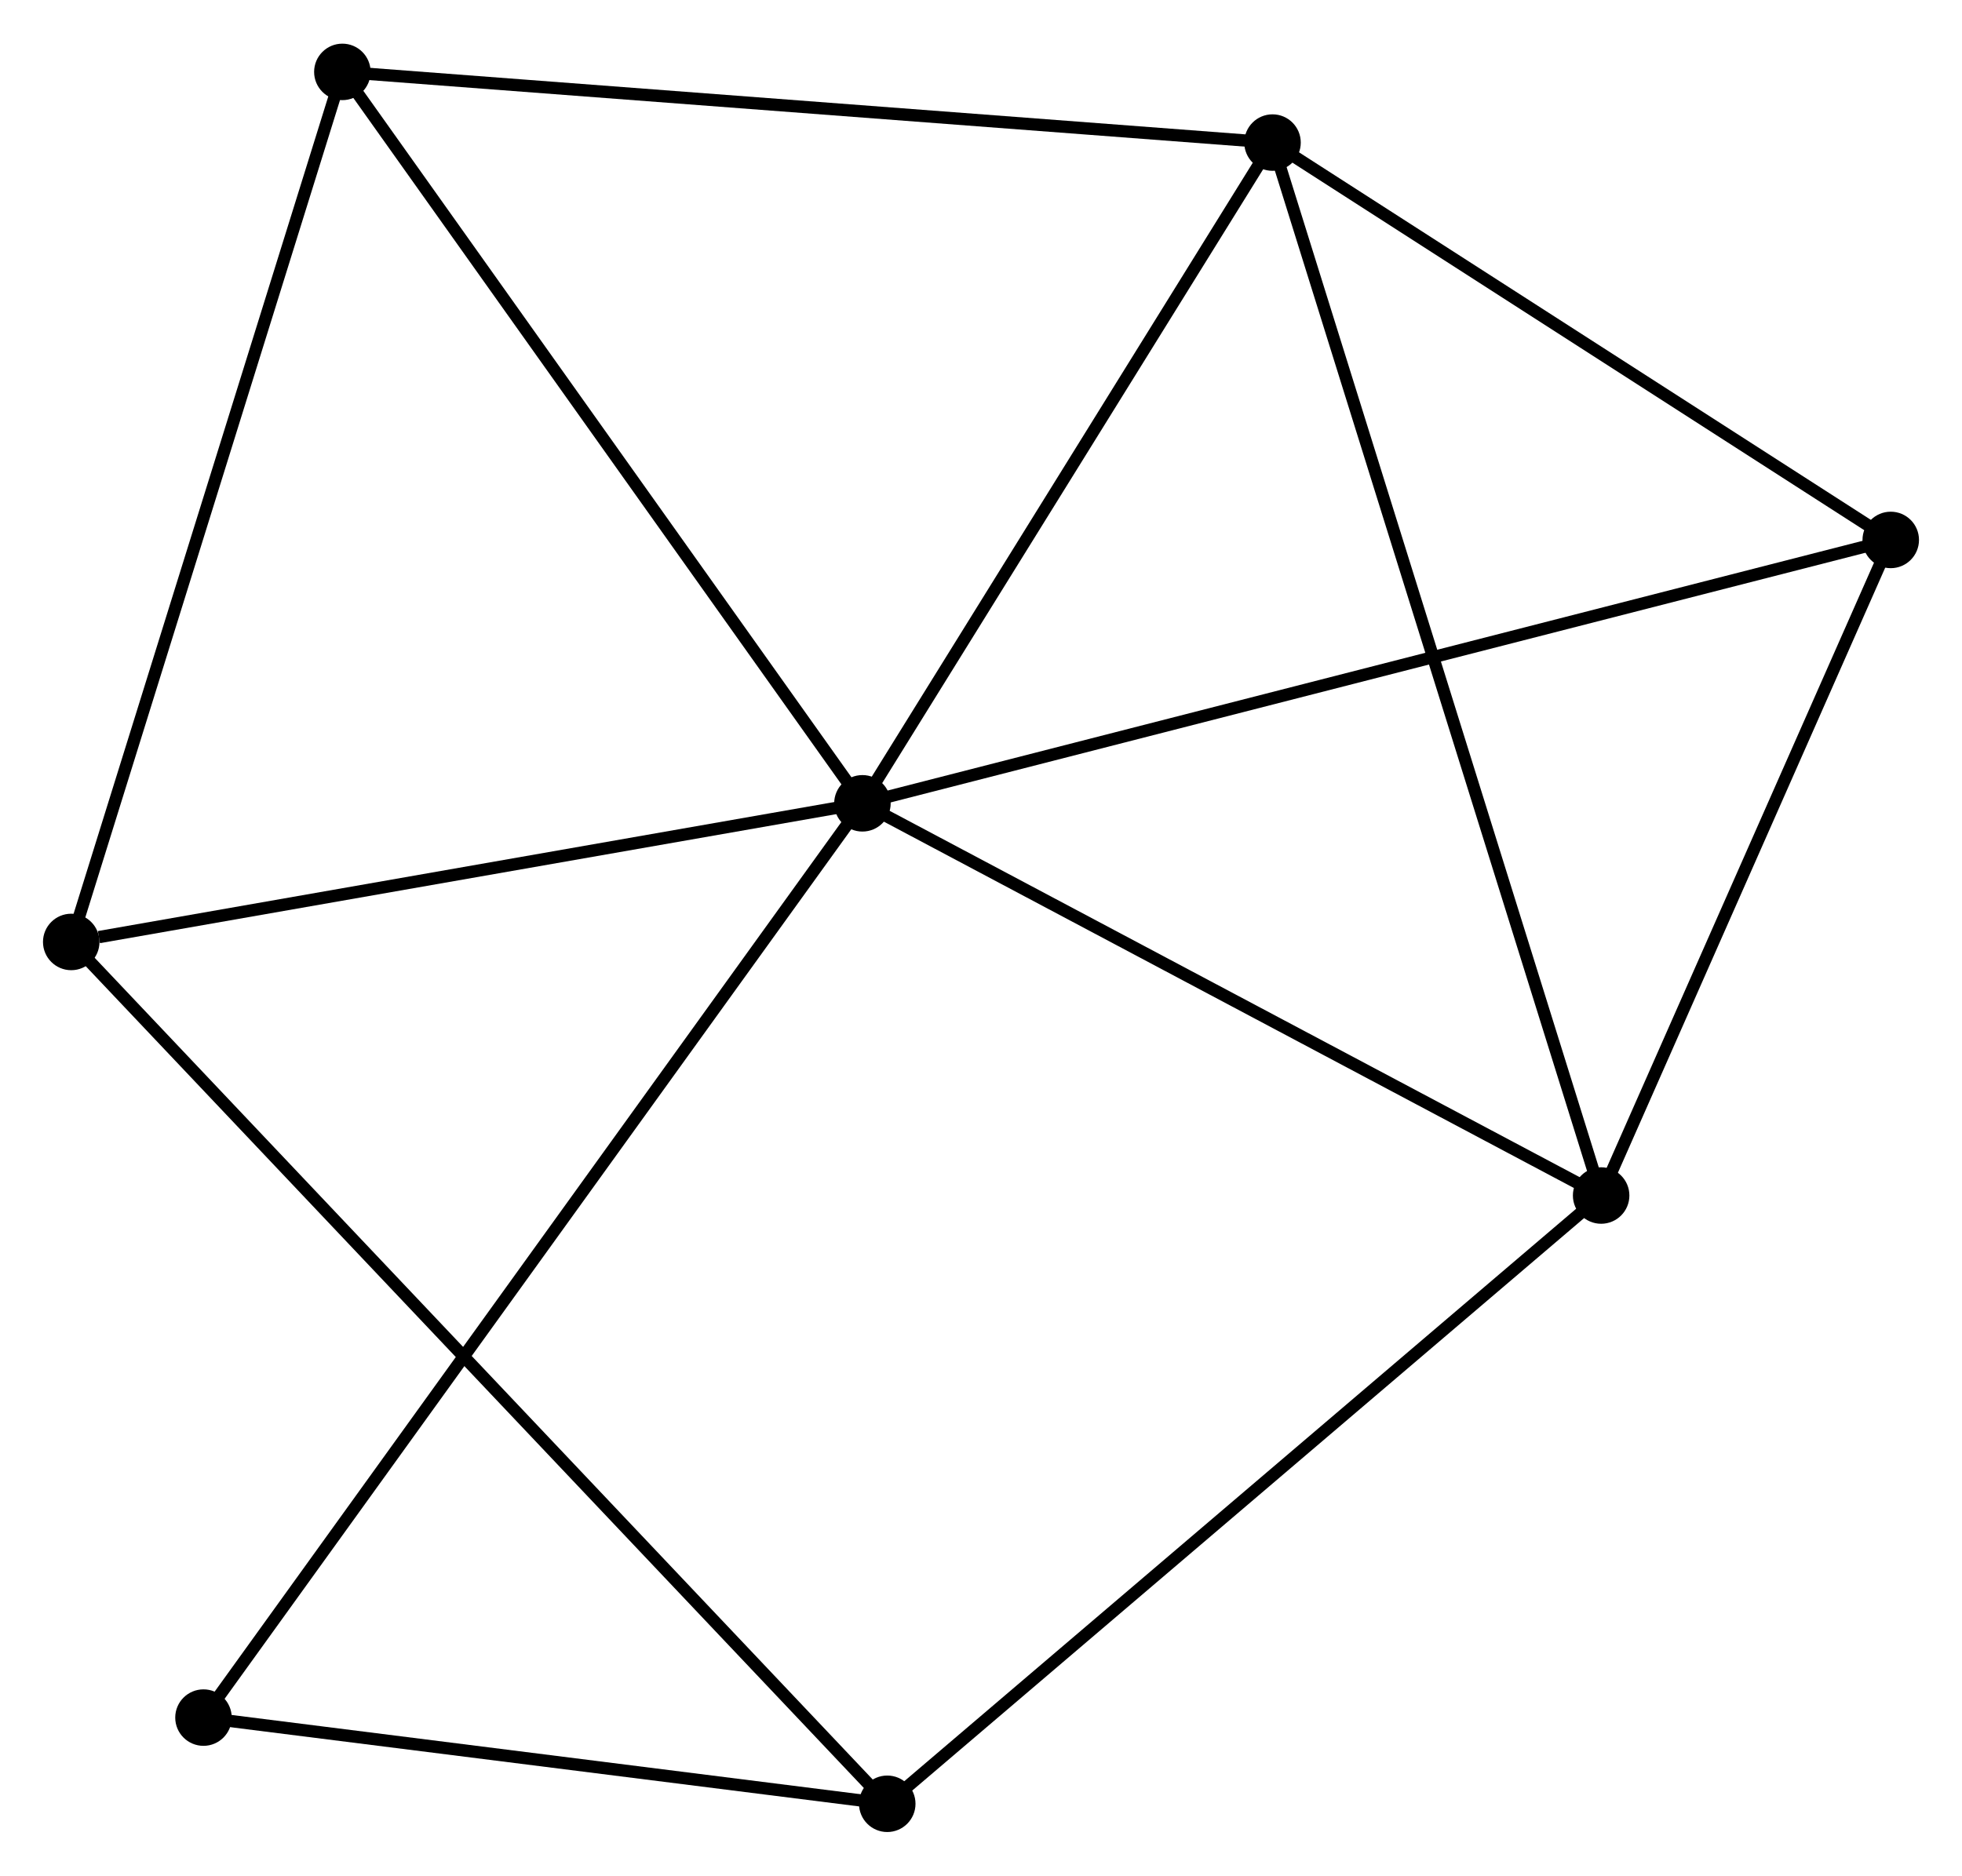<?xml version="1.0" encoding="UTF-8" standalone="no"?>
<!DOCTYPE svg PUBLIC "-//W3C//DTD SVG 1.1//EN"
 "http://www.w3.org/Graphics/SVG/1.1/DTD/svg11.dtd">
<!-- Generated by graphviz version 2.36.0 (20140111.2315)
 -->
<!-- Title: %3 Pages: 1 -->
<svg width="160pt" height="153pt"
 viewBox="0.00 0.00 159.75 152.65" xmlns="http://www.w3.org/2000/svg" xmlns:xlink="http://www.w3.org/1999/xlink">
<g id="graph0" class="graph" transform="scale(1 1) rotate(0) translate(4 148.648)">
<title>%3</title>
<!-- 0 -->
<g id="node1" class="node"><title>0</title>
<ellipse fill="black" stroke="black" cx="66.221" cy="-83.28" rx="1.8" ry="1.8"/>
</g>
<!-- 1 -->
<g id="node2" class="node"><title>1</title>
<ellipse fill="black" stroke="black" cx="99.611" cy="-137.092" rx="1.8" ry="1.8"/>
</g>
<!-- 0&#45;&#45;1 -->
<g id="edge1" class="edge"><title>0&#45;&#45;1</title>
<path fill="none" stroke="black" d="M67.332,-85.07C72.402,-93.24 93.313,-126.942 98.462,-135.24"/>
</g>
<!-- 2 -->
<g id="node3" class="node"><title>2</title>
<ellipse fill="black" stroke="black" cx="126.368" cy="-51.338" rx="1.8" ry="1.8"/>
</g>
<!-- 0&#45;&#45;2 -->
<g id="edge2" class="edge"><title>0&#45;&#45;2</title>
<path fill="none" stroke="black" d="M67.957,-82.358C76.74,-77.694 116.21,-56.732 124.74,-52.203"/>
</g>
<!-- 4 -->
<g id="node4" class="node"><title>4</title>
<ellipse fill="black" stroke="black" cx="23.876" cy="-142.848" rx="1.8" ry="1.8"/>
</g>
<!-- 0&#45;&#45;4 -->
<g id="edge3" class="edge"><title>0&#45;&#45;4</title>
<path fill="none" stroke="black" d="M65.175,-84.752C59.367,-92.922 31.145,-132.622 25.041,-141.208"/>
</g>
<!-- 5 -->
<g id="node5" class="node"><title>5</title>
<ellipse fill="black" stroke="black" cx="149.948" cy="-104.73" rx="1.8" ry="1.8"/>
</g>
<!-- 0&#45;&#45;5 -->
<g id="edge4" class="edge"><title>0&#45;&#45;5</title>
<path fill="none" stroke="black" d="M67.97,-83.728C78.773,-86.495 136.336,-101.243 147.918,-104.21"/>
</g>
<!-- 6 -->
<g id="node6" class="node"><title>6</title>
<ellipse fill="black" stroke="black" cx="1.8" cy="-71.989" rx="1.8" ry="1.8"/>
</g>
<!-- 0&#45;&#45;6 -->
<g id="edge5" class="edge"><title>0&#45;&#45;6</title>
<path fill="none" stroke="black" d="M64.363,-82.954C55.121,-81.334 14.153,-74.154 4.055,-72.384"/>
</g>
<!-- 7 -->
<g id="node7" class="node"><title>7</title>
<ellipse fill="black" stroke="black" cx="12.568" cy="-8.819" rx="1.8" ry="1.8"/>
</g>
<!-- 0&#45;&#45;7 -->
<g id="edge6" class="edge"><title>0&#45;&#45;7</title>
<path fill="none" stroke="black" d="M65.101,-81.725C58.118,-72.034 20.647,-20.031 13.683,-10.365"/>
</g>
<!-- 1&#45;&#45;2 -->
<g id="edge7" class="edge"><title>1&#45;&#45;2</title>
<path fill="none" stroke="black" d="M100.17,-135.301C103.652,-124.141 122.339,-64.251 125.812,-53.119"/>
</g>
<!-- 1&#45;&#45;4 -->
<g id="edge8" class="edge"><title>1&#45;&#45;4</title>
<path fill="none" stroke="black" d="M97.739,-137.234C87.261,-138.031 35.989,-141.927 25.683,-142.711"/>
</g>
<!-- 1&#45;&#45;5 -->
<g id="edge9" class="edge"><title>1&#45;&#45;5</title>
<path fill="none" stroke="black" d="M101.286,-136.015C108.929,-131.102 140.454,-110.834 148.216,-105.844"/>
</g>
<!-- 2&#45;&#45;5 -->
<g id="edge11" class="edge"><title>2&#45;&#45;5</title>
<path fill="none" stroke="black" d="M127.152,-53.115C130.732,-61.221 145.501,-94.659 149.137,-102.892"/>
</g>
<!-- 3 -->
<g id="node8" class="node"><title>3</title>
<ellipse fill="black" stroke="black" cx="68.242" cy="-1.8" rx="1.8" ry="1.8"/>
</g>
<!-- 2&#45;&#45;3 -->
<g id="edge10" class="edge"><title>2&#45;&#45;3</title>
<path fill="none" stroke="black" d="M124.931,-50.114C116.959,-43.319 78.221,-10.304 69.842,-3.164"/>
</g>
<!-- 4&#45;&#45;6 -->
<g id="edge14" class="edge"><title>4&#45;&#45;6</title>
<path fill="none" stroke="black" d="M23.33,-141.096C20.302,-131.378 5.59,-84.154 2.408,-73.94"/>
</g>
<!-- 3&#45;&#45;6 -->
<g id="edge12" class="edge"><title>3&#45;&#45;6</title>
<path fill="none" stroke="black" d="M66.854,-3.266C58.207,-12.4 11.805,-61.42 3.18,-70.531"/>
</g>
<!-- 3&#45;&#45;7 -->
<g id="edge13" class="edge"><title>3&#45;&#45;7</title>
<path fill="none" stroke="black" d="M66.389,-2.034C57.937,-3.099 23.069,-7.495 14.485,-8.577"/>
</g>
</g>
</svg>

